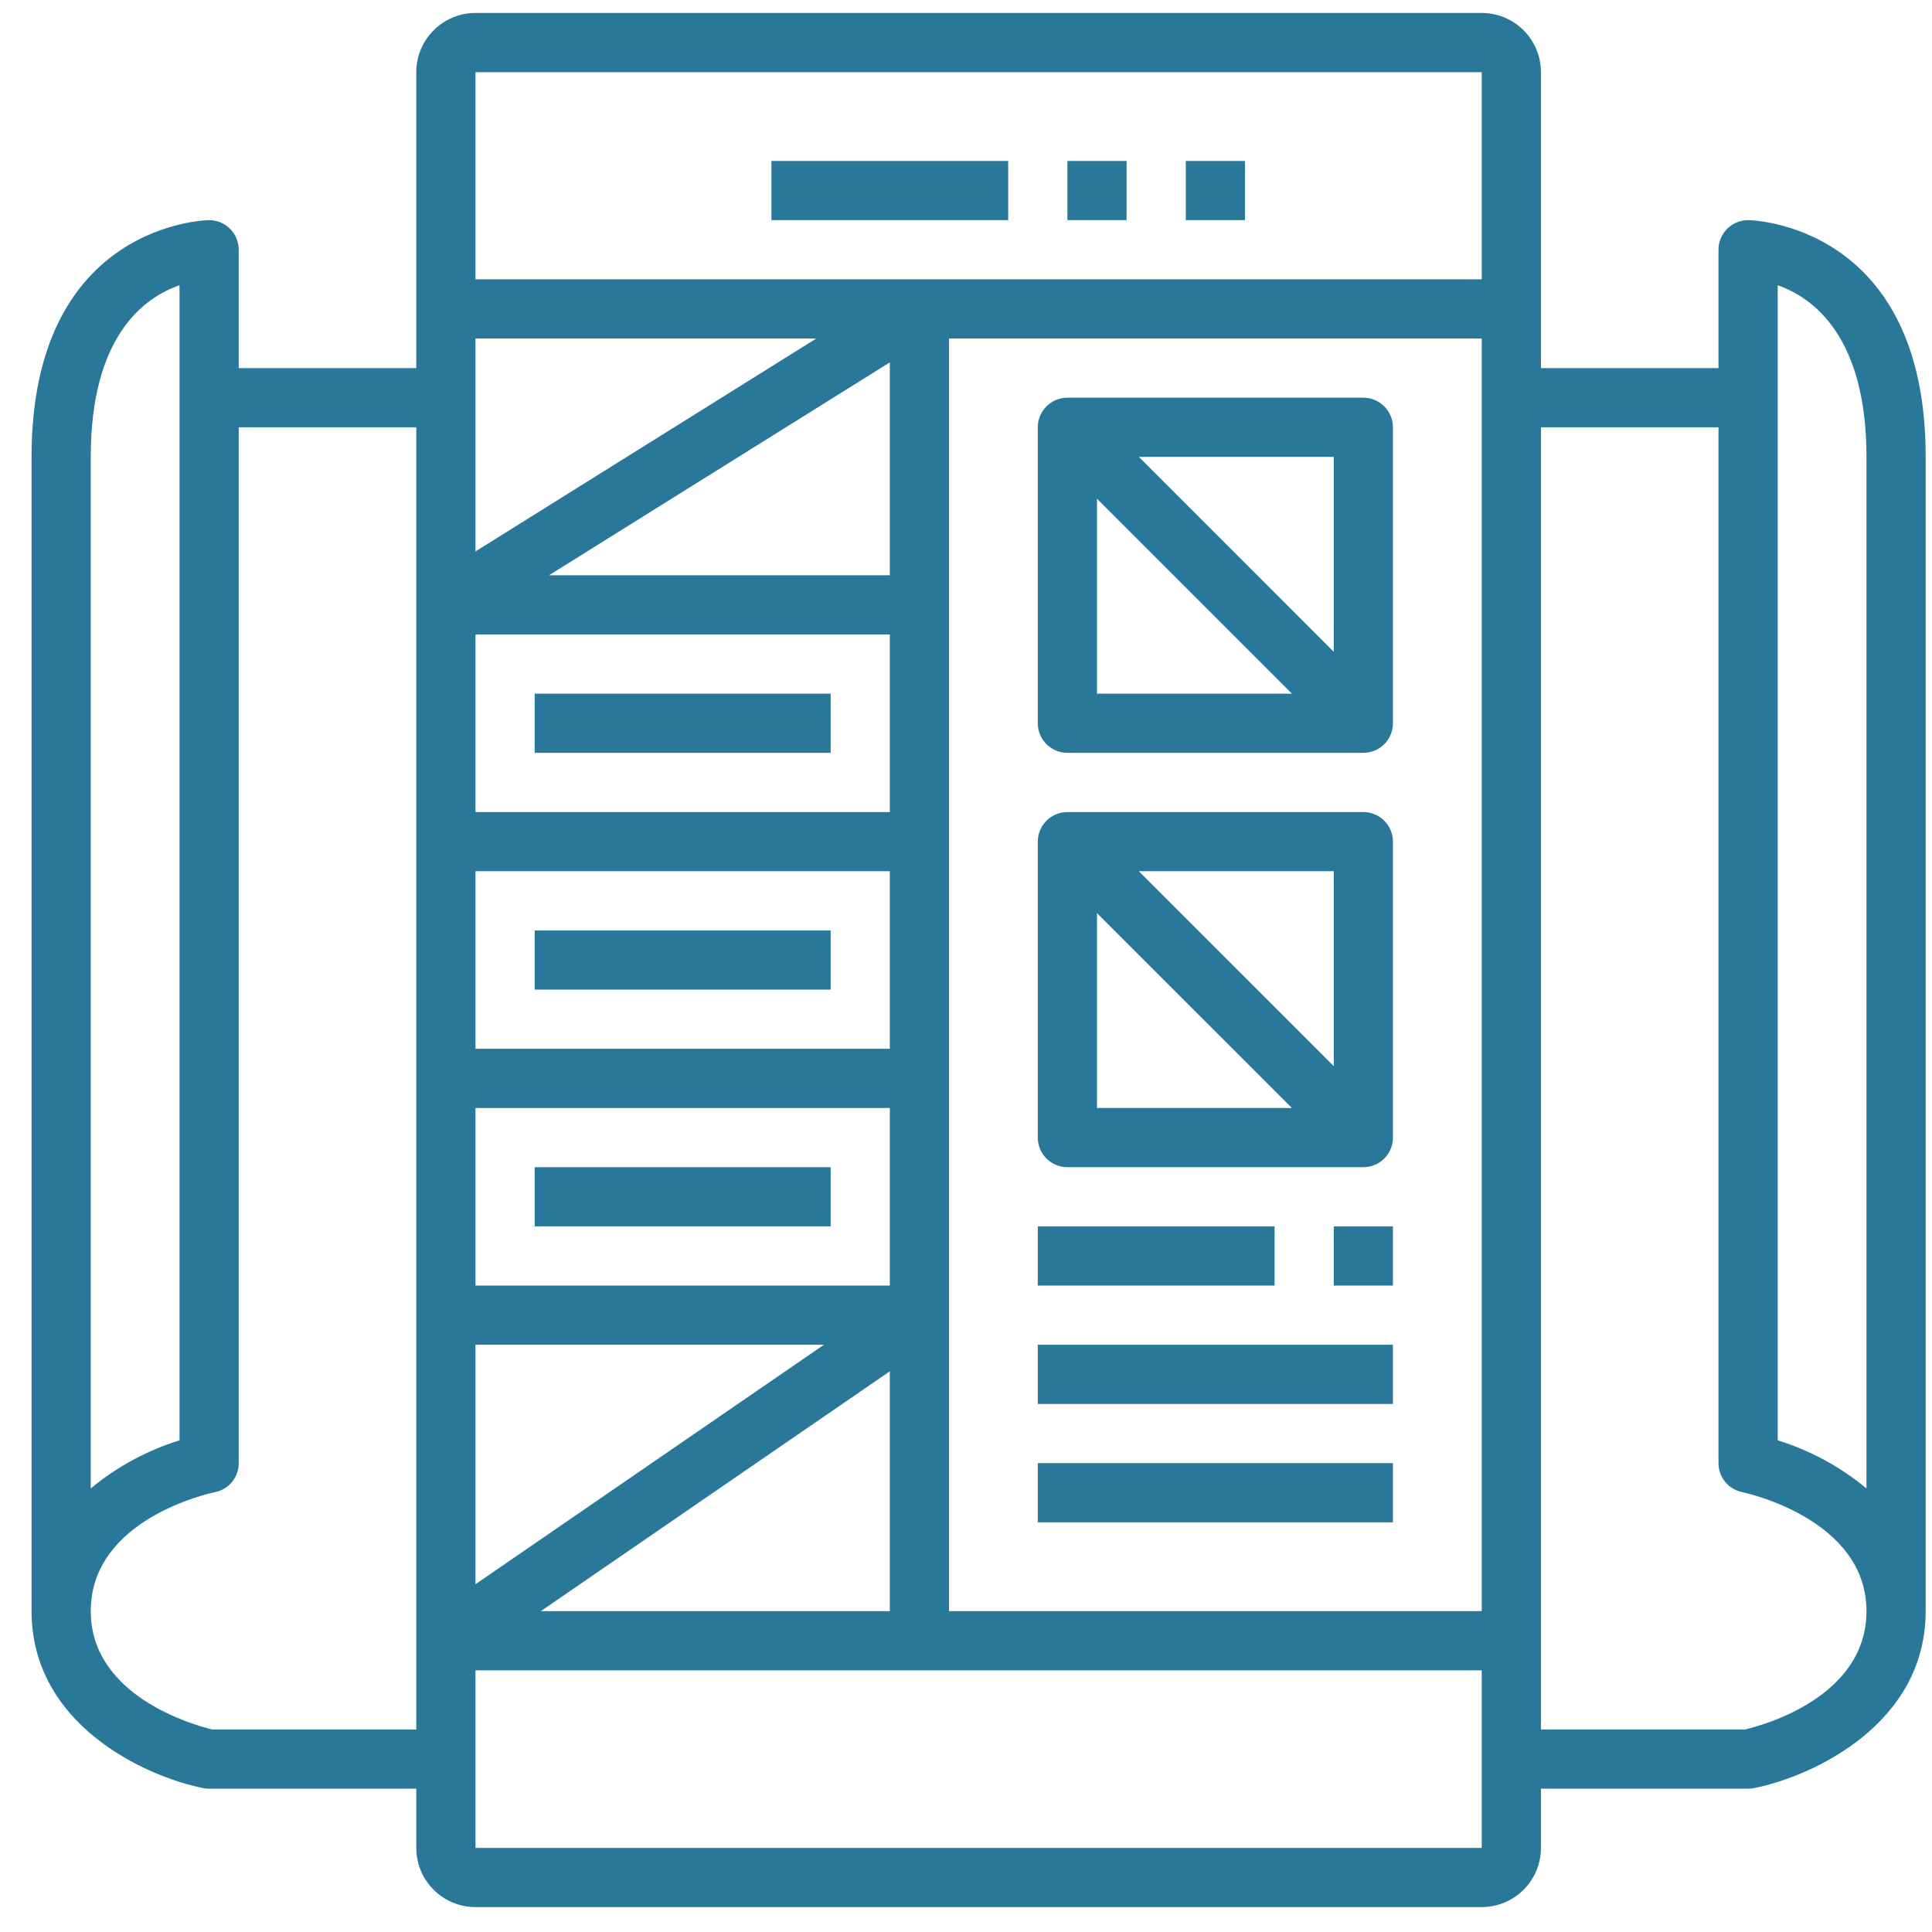 <svg width="51" height="51" viewBox="0 0 51 51" fill="none" xmlns="http://www.w3.org/2000/svg">
<g clip-path="url(#clip0_266_274)">
<path d="M35.989 10.498H28.177C27.745 10.498 27.395 10.848 27.395 11.28V19.092C27.395 19.524 27.745 19.873 28.177 19.873H35.989C36.421 19.873 36.77 19.524 36.77 19.092V11.28C36.77 10.848 36.421 10.498 35.989 10.498ZM28.958 18.311V13.165L34.104 18.311H28.958ZM35.208 17.206L30.064 12.061H35.208V17.206Z" fill="#297899"/>
<path d="M35.989 21.436H28.177C27.745 21.436 27.395 21.786 27.395 22.217V30.03C27.395 30.461 27.745 30.811 28.177 30.811H35.989C36.421 30.811 36.77 30.461 36.77 30.03V22.217C36.77 21.786 36.421 21.436 35.989 21.436ZM28.958 29.248V24.104L34.103 29.248H28.958ZM35.208 28.144L30.063 22.998H35.208V28.144Z" fill="#297899"/>
<path d="M33.645 32.373H27.395V33.936H33.645V32.373Z" fill="#297899"/>
<path d="M36.77 32.373H35.208V33.936H36.77V32.373Z" fill="#297899"/>
<path d="M36.77 35.498H27.395V37.061H36.77V35.498Z" fill="#297899"/>
<path d="M36.77 38.623H27.395V40.186H36.77V38.623Z" fill="#297899"/>
<path d="M21.927 18.311H14.114V19.873H21.927V18.311Z" fill="#297899"/>
<path d="M21.927 24.561H14.114V26.123H21.927V24.561Z" fill="#297899"/>
<path d="M21.927 30.811H14.114V32.373H21.927V30.811Z" fill="#297899"/>
<path d="M46.145 5.811C45.714 5.811 45.364 6.161 45.364 6.592V9.717H40.677V1.905C40.677 1.042 39.977 0.342 39.114 0.342H12.552C11.689 0.342 10.989 1.042 10.989 1.905V9.717H6.302V6.592C6.302 6.161 5.952 5.811 5.521 5.811C5.474 5.811 0.833 5.882 0.833 12.061V42.53C0.833 45.509 3.802 46.888 5.364 47.202C5.416 47.212 5.468 47.218 5.521 47.217H10.989V48.78C10.989 49.643 11.689 50.342 12.552 50.342H39.114C39.977 50.342 40.677 49.643 40.677 48.78V47.217H46.145C46.198 47.218 46.25 47.212 46.302 47.202C47.864 46.888 50.833 45.509 50.833 42.53V12.061C50.833 5.882 46.192 5.811 46.145 5.811ZM2.396 12.061C2.396 8.874 3.802 7.853 4.739 7.53V38.021C3.883 38.287 3.086 38.718 2.396 39.291V12.061ZM10.989 45.655H5.606C5.14 45.543 2.396 44.788 2.396 42.53C2.396 40.092 5.545 39.416 5.677 39.389C6.041 39.315 6.302 38.995 6.302 38.623V11.28H10.989V45.655ZM12.552 8.936H21.548L12.552 14.556V8.936ZM23.489 9.566V15.186H14.492L23.489 9.566ZM12.552 16.748H23.489V21.436H12.552V16.748ZM12.552 22.998H23.489V27.686H12.552V22.998ZM12.552 29.248H23.489V33.936H12.552V29.248ZM12.552 35.498H21.75L12.552 41.819V35.498ZM23.489 36.199V42.53H14.277L23.489 36.199ZM39.114 48.78H12.552V44.092H39.114V48.78ZM39.114 42.53H25.052V8.936H39.114V42.53ZM39.114 7.374H12.552V1.905H39.114V7.374ZM46.061 45.655H40.677V11.28H45.364V38.623C45.364 38.995 45.626 39.315 45.989 39.389C46.025 39.396 49.27 40.074 49.27 42.53C49.27 44.801 46.543 45.541 46.061 45.655ZM49.27 39.291C48.58 38.718 47.783 38.287 46.927 38.021V7.53C47.854 7.854 49.27 8.875 49.27 12.061V39.291Z" fill="#297899"/>
<path d="M26.614 4.249H20.364V5.811H26.614V4.249Z" fill="#297899"/>
<path d="M29.739 4.249H28.177V5.811H29.739V4.249Z" fill="#297899"/>
<path d="M32.864 4.249H31.302V5.811H32.864V4.249Z" fill="#297899"/>
</g>
<defs>
<clipPath id="clip0_266_274">
<rect width="50" height="50" fill="white" transform="translate(0.833 0.342)"/>
</clipPath>
</defs>
</svg>
